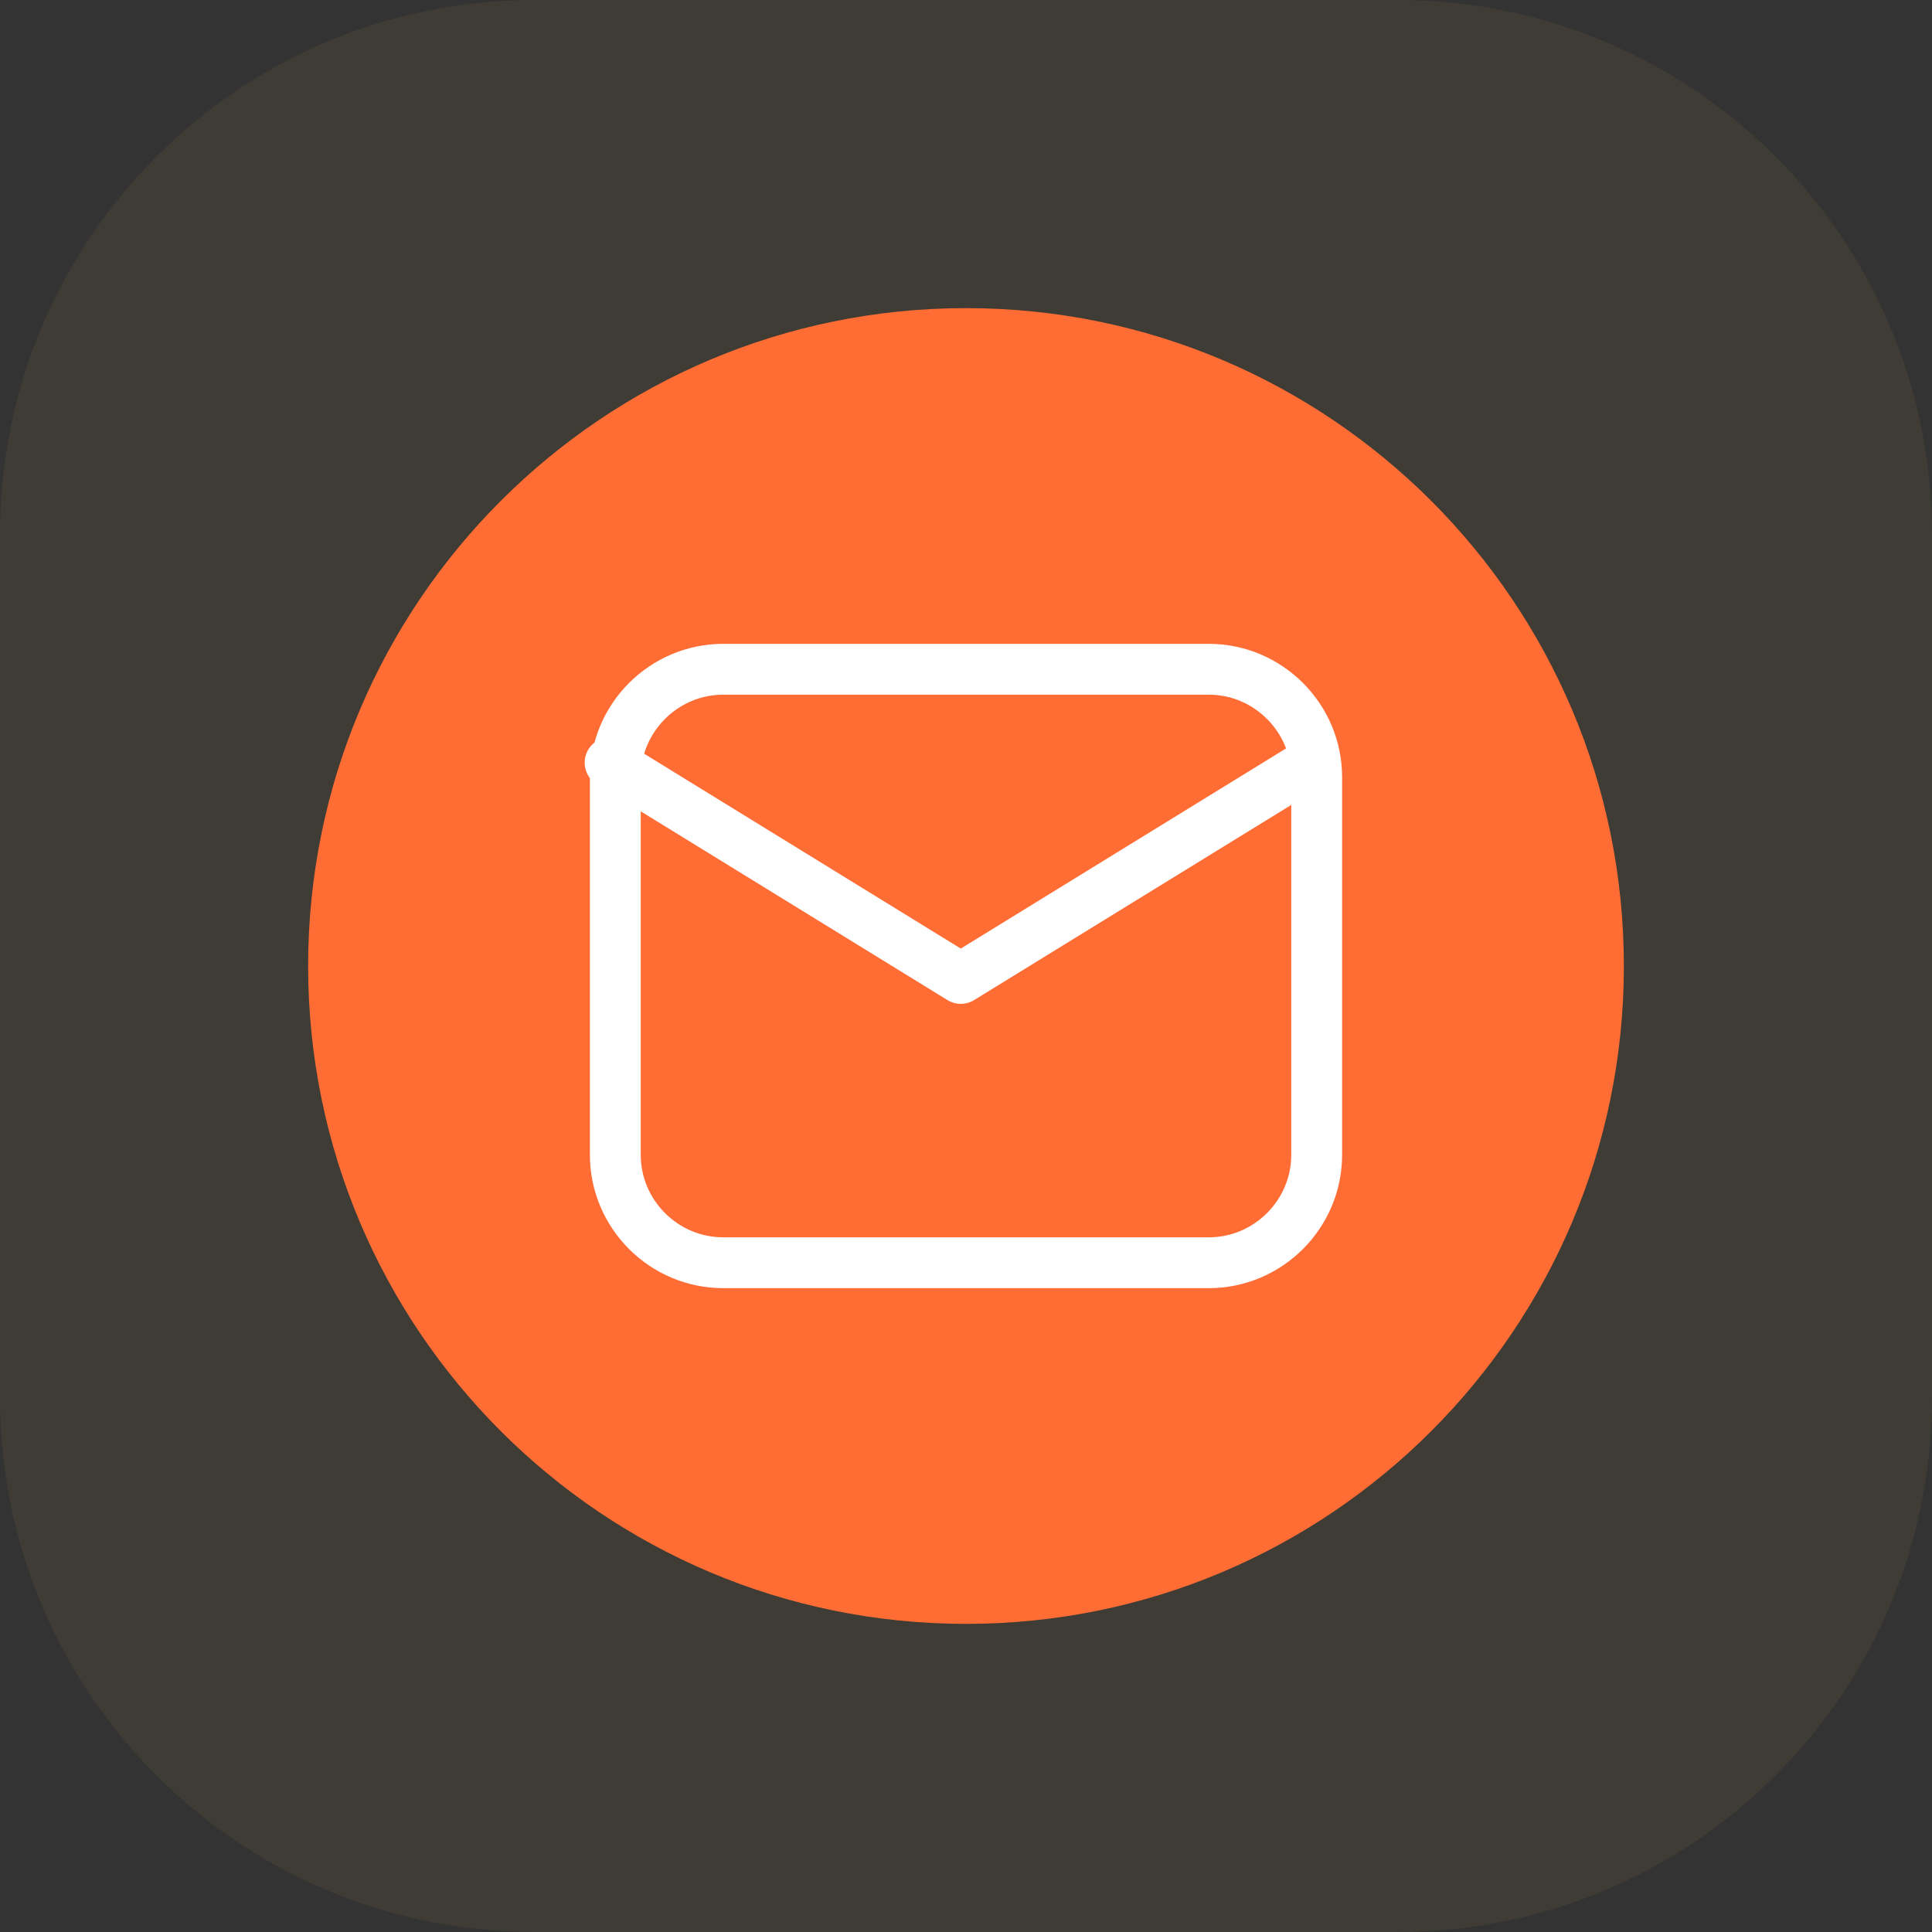 <svg width="76" height="76" viewBox="0 0 76 76" fill="none" xmlns="http://www.w3.org/2000/svg">
<rect x="0" y="0" width="76" height="76" fill="#333333" stroke="none"/>
<path opacity="0.06" d="M54.979 0H21.021C9.412 0 0 9.412 0 21.021V54.979C0 66.588 9.412 76 21.021 76H54.979C66.588 76 76 66.588 76 54.979V21.021C76 9.412 66.588 0 54.979 0Z" fill="#F6CA4F"/>
<path d="M38 63.879C52.292 63.879 63.879 52.292 63.879 38C63.879 23.708 52.292 12.121 38 12.121C23.708 12.121 12.121 23.708 12.121 38C12.121 52.292 23.708 63.879 38 63.879Z" fill="#FF6D35"/>
<path d="M47.55 49.673H28.45C26.115 49.673 24.205 47.763 24.205 45.428V30.572C24.205 28.237 26.115 26.327 28.45 26.327H47.55C49.885 26.327 51.795 28.237 51.795 30.572V45.428C51.795 47.763 49.885 49.673 47.55 49.673Z" stroke="white" stroke-width="2" stroke-miterlimit="10" stroke-linecap="round" stroke-linejoin="round"/>
<path d="M24 30L37.795 38.489L51.59 30" stroke="white" stroke-width="2" stroke-miterlimit="10" stroke-linecap="round" stroke-linejoin="round"/>
</svg>

